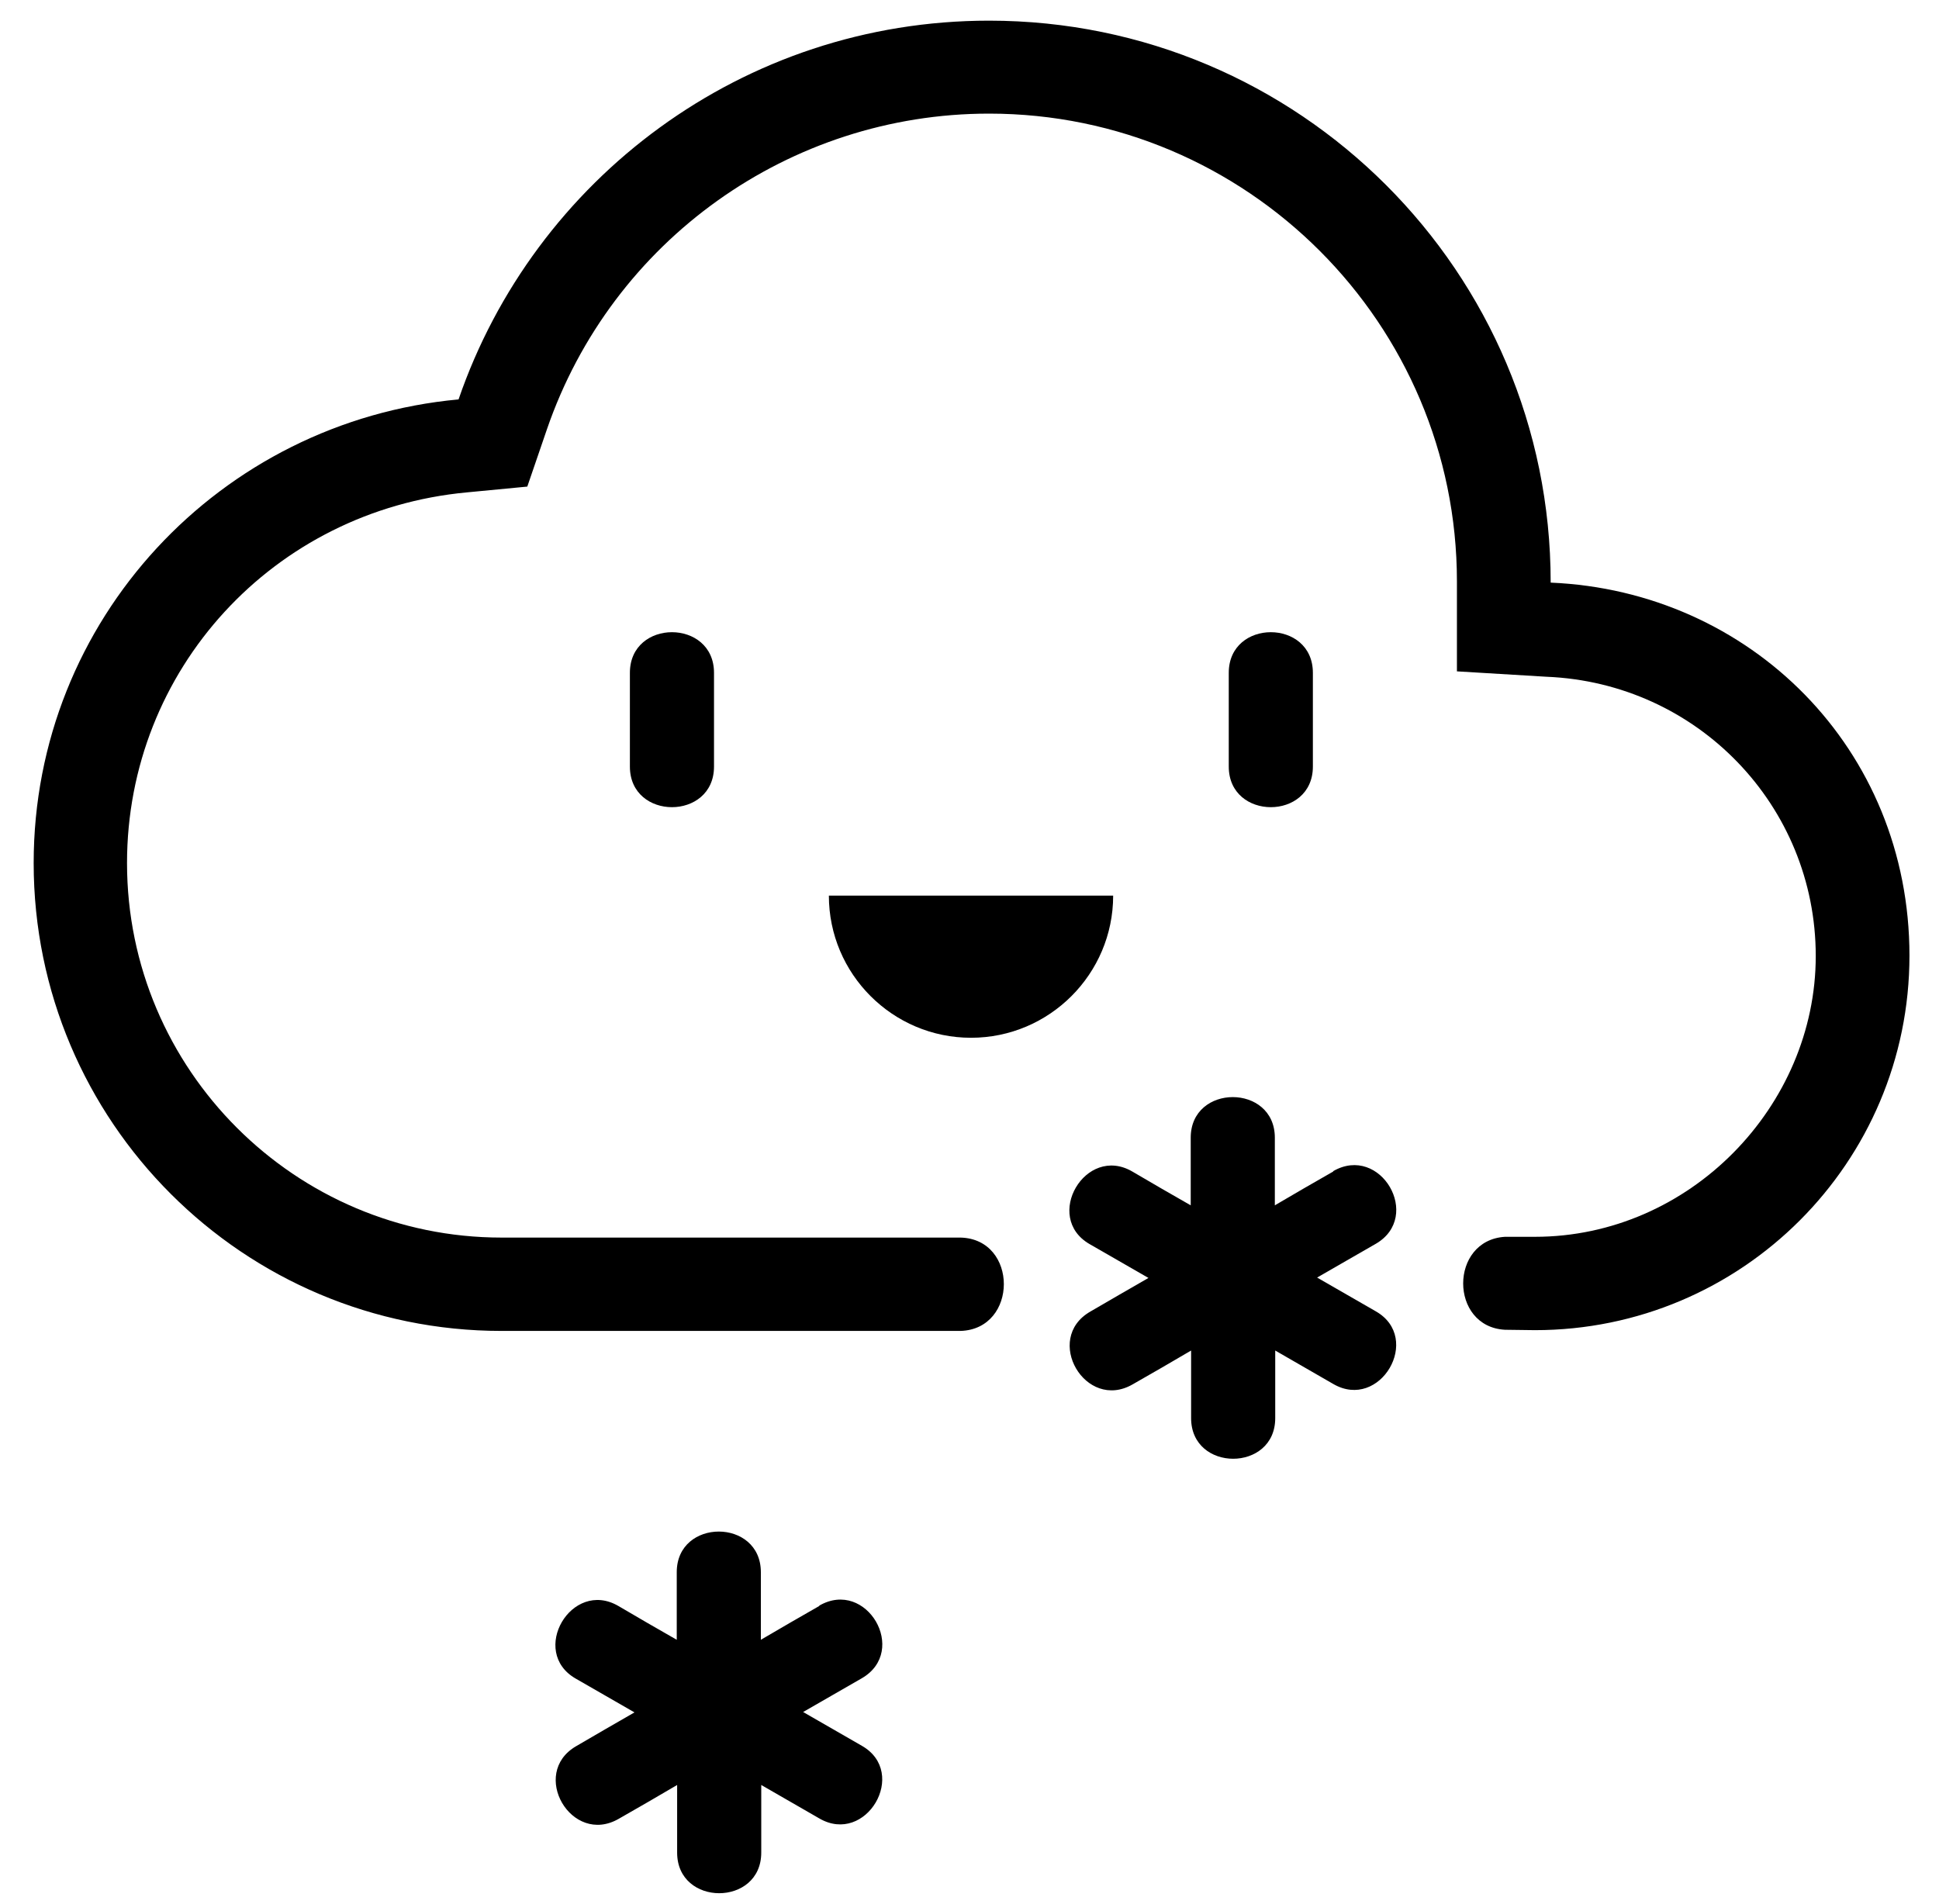<svg width="55" height="54" viewBox="0 0 55 54" fill="none" xmlns="http://www.w3.org/2000/svg">
<path d="M23.239 45.556C22.683 45.873 22.138 46.188 21.582 46.515V44.598C21.582 43.061 19.196 43.061 19.196 44.598V46.515C18.64 46.199 18.096 45.883 17.54 45.556C16.21 44.783 15.001 46.853 16.33 47.616C16.886 47.932 17.442 48.259 17.997 48.575C17.442 48.891 16.886 49.218 16.341 49.534C15.012 50.307 16.21 52.367 17.551 51.593C18.107 51.277 18.651 50.961 19.207 50.634V52.552C19.207 54.088 21.593 54.088 21.593 52.552V50.634C22.138 50.95 22.694 51.266 23.239 51.582C24.568 52.356 25.778 50.285 24.448 49.523C23.892 49.207 23.337 48.88 22.781 48.564C23.337 48.248 23.892 47.921 24.448 47.605C25.778 46.831 24.579 44.772 23.239 45.546V45.556Z" fill="#000"/>
<path d="M37.817 33.232C37.262 33.548 36.717 33.864 36.161 34.191V32.273C36.161 30.737 33.775 30.737 33.775 32.273V34.191C33.219 33.875 32.674 33.559 32.118 33.232C30.789 32.459 29.58 34.529 30.909 35.292C31.465 35.608 32.02 35.935 32.576 36.251C32.02 36.567 31.465 36.894 30.92 37.209C29.59 37.983 30.789 40.042 32.129 39.269C32.685 38.953 33.23 38.637 33.786 38.31V40.228C33.786 41.764 36.172 41.764 36.172 40.228V38.31C36.717 38.626 37.273 38.942 37.817 39.258C39.147 40.032 40.356 37.961 39.027 37.199C38.471 36.883 37.915 36.556 37.36 36.24C37.915 35.924 38.471 35.597 39.027 35.281C40.356 34.507 39.158 32.448 37.817 33.221V33.232Z" fill="#000"/>
<path d="M17.867 19.086V21.745C17.867 23.281 20.253 23.281 20.253 21.745V19.086C20.253 17.549 17.867 17.549 17.867 19.086Z" fill="#000"/>
<path d="M37.24 21.745V19.086C37.24 17.549 34.854 17.549 34.854 19.086V21.745C34.854 23.281 37.24 23.281 37.24 21.745Z" fill="#000"/>
<path d="M27.554 25.406H23.511C23.511 27.629 25.32 29.438 27.543 29.438C29.766 29.438 31.575 27.629 31.575 25.406H27.554Z" fill="#000"/>
<path d="M43.985 16.56C43.985 16.56 43.985 16.527 43.985 16.517C43.985 7.712 36.848 0.586 28.054 0.586C21.07 0.586 15.153 5.086 13.007 11.33C6.251 11.951 0.955 17.573 0.955 24.482C0.955 31.815 6.905 37.754 14.227 37.754H27.248C28.883 37.699 28.883 35.149 27.248 35.106H14.227C8.376 35.106 3.603 30.344 3.603 24.482C3.603 19.001 7.754 14.479 13.246 13.967L14.957 13.803L15.513 12.18C17.354 6.819 22.399 3.223 28.054 3.223C35.377 3.223 41.326 9.183 41.326 16.495V19.044L43.865 19.197C48.147 19.371 51.504 22.858 51.504 27.119C51.504 31.379 47.929 35.084 43.538 35.084H42.688C41.108 35.182 41.108 37.634 42.688 37.721L43.538 37.732C49.401 37.732 54.162 32.981 54.162 27.108C54.162 21.235 49.64 16.767 43.985 16.527V16.56Z" fill="#000"/>
</svg>
